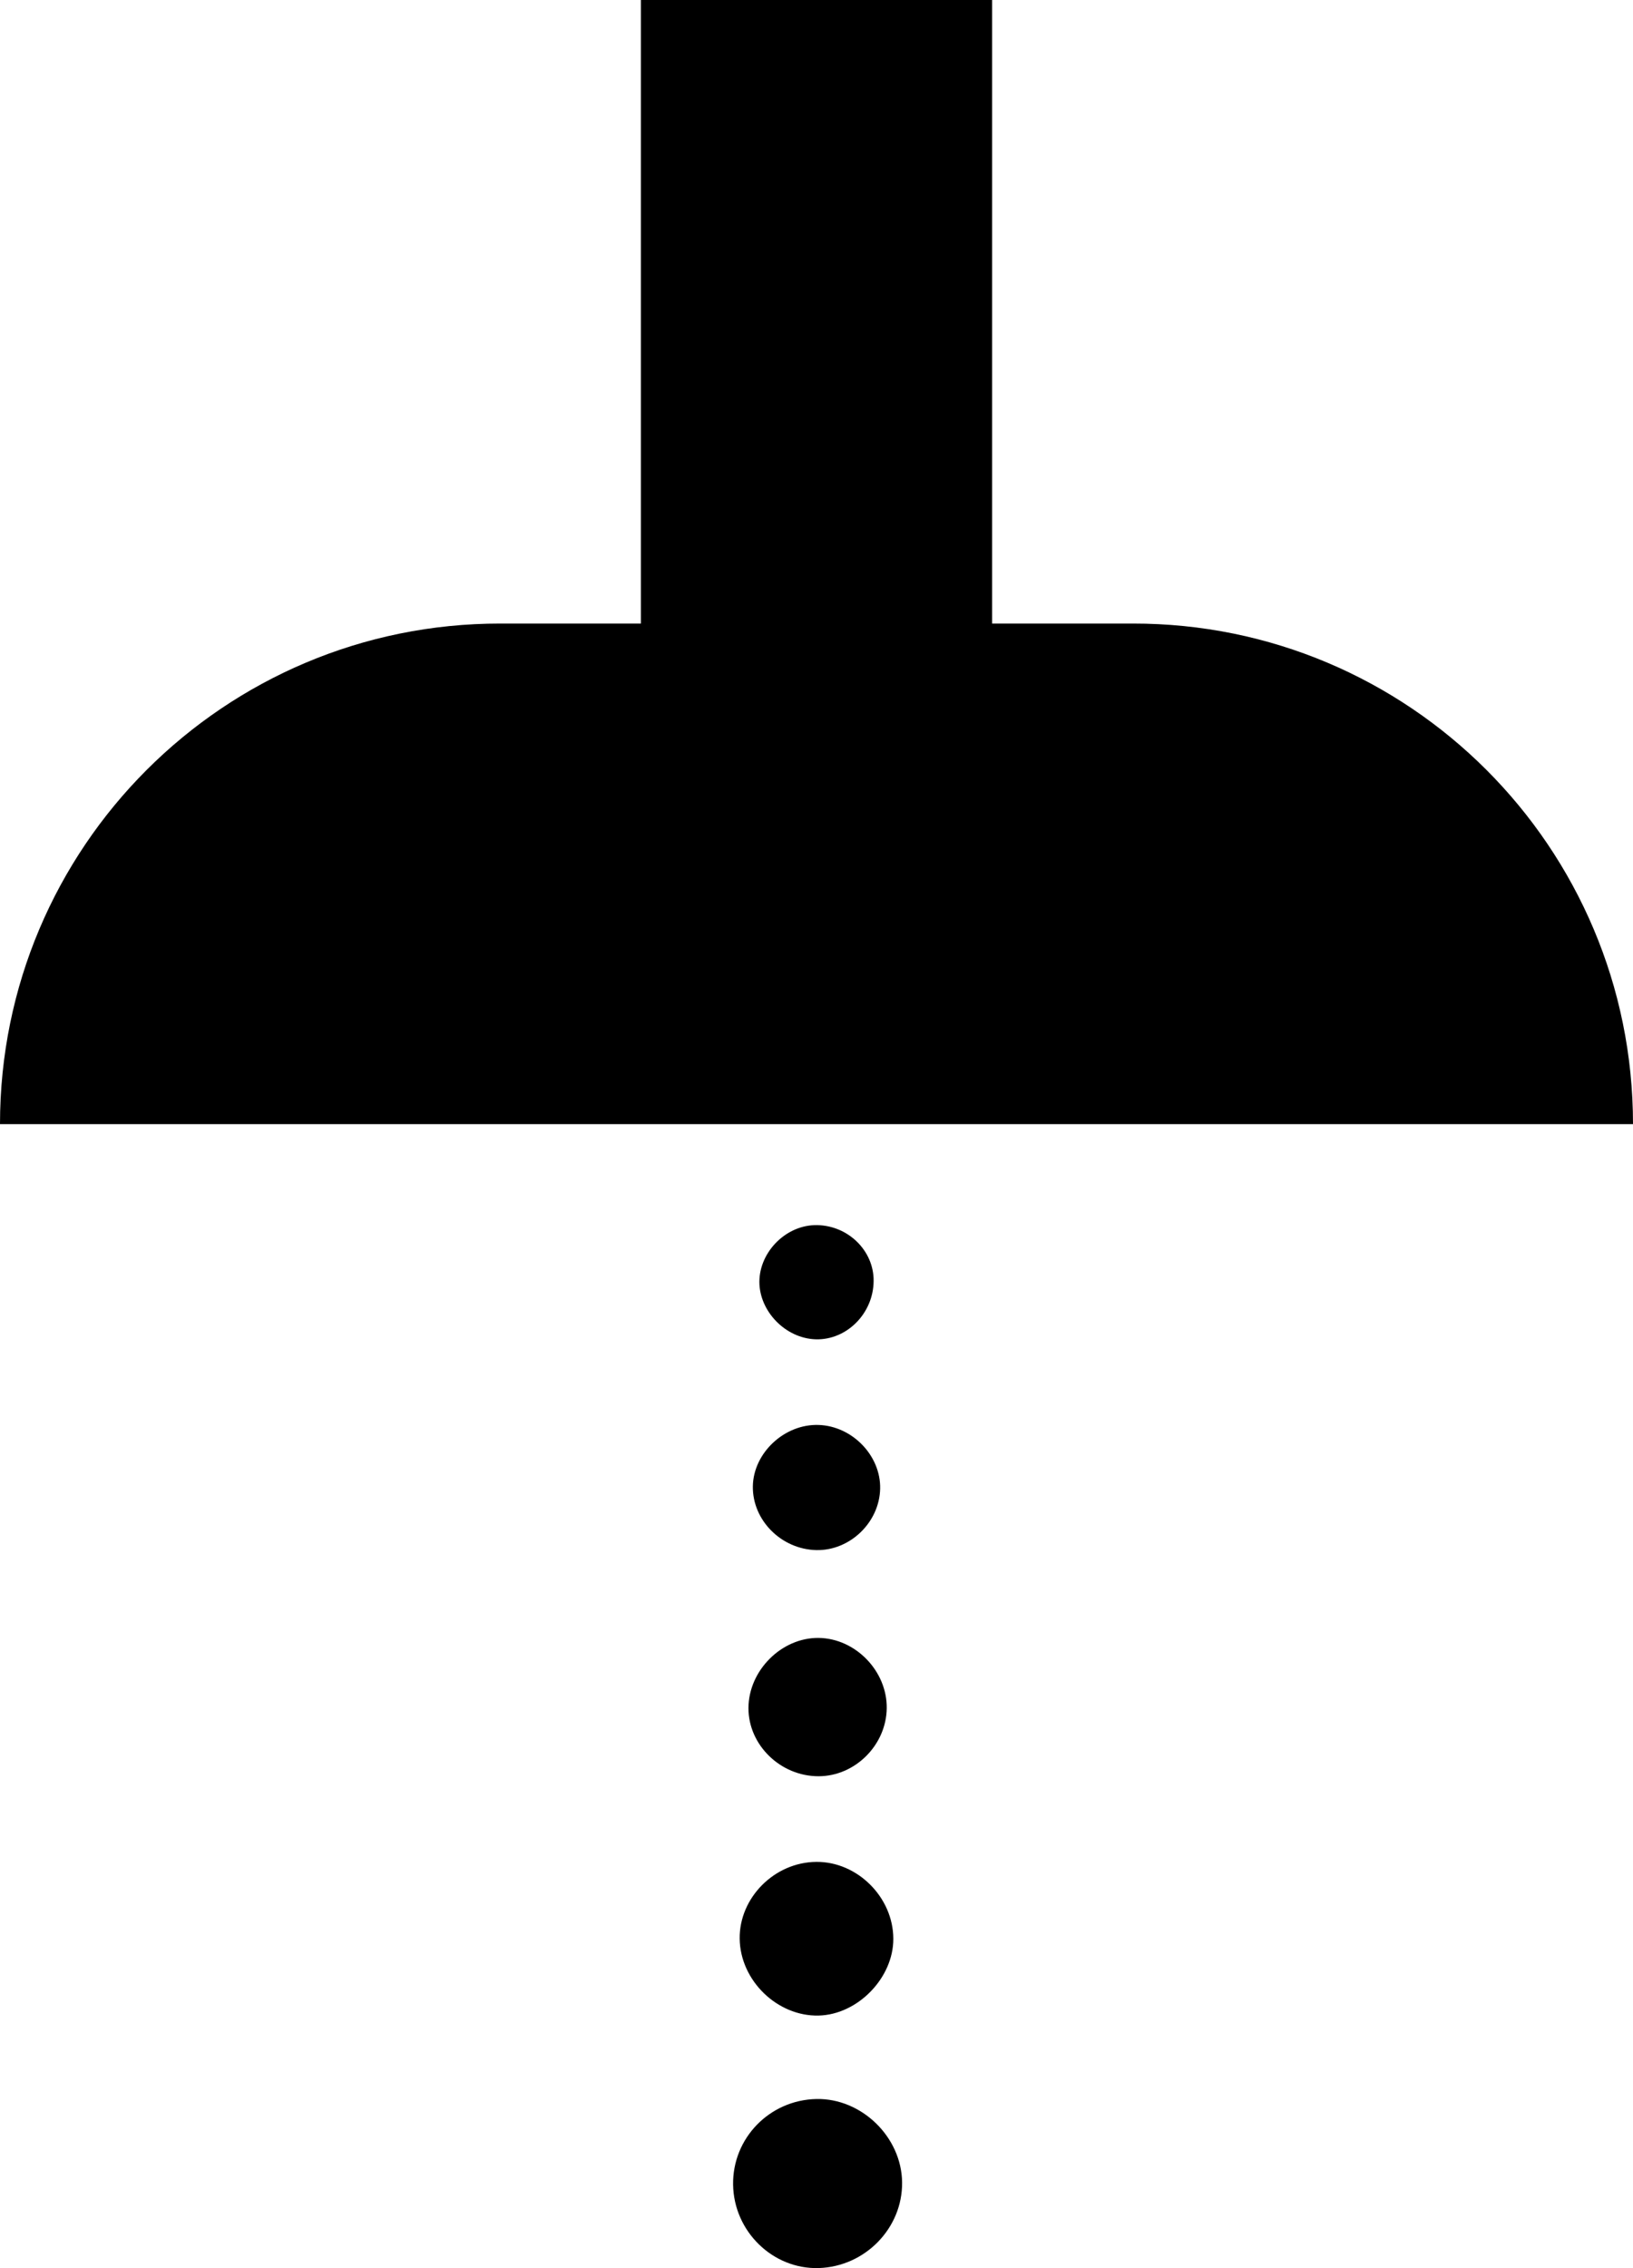 <?xml version="1.0" encoding="UTF-8" standalone="no"?>
<svg width="744px" height="1033px" viewBox="0 0 744 1033" version="1.1" xmlns="http://www.w3.org/2000/svg" xmlns:xlink="http://www.w3.org/1999/xlink" xmlns:sketch="http://www.bohemiancoding.com/sketch/ns">
    <!-- Generator: Sketch 3.1 (8751) - http://www.bohemiancoding.com/sketch -->
    <title>water</title>
    <desc>Created with Sketch.</desc>
    <defs></defs>
    <g id="Page-1" stroke="none" stroke-width="1" fill="none" fill-rule="evenodd" sketch:type="MSPage">
        <g id="water" sketch:type="MSLayerGroup" fill="#000000">
            <path d="M411,994 C411.209,1014.848 394.149,1032.347 373,1033 C352.085,1033.609 334.315,1016.315 334,995 C333.694,973.891 350.572,956.422 372,956 C392.507,955.609 410.787,973.283 411,994 L411,994 L411,994 Z" id="Shape" sketch:type="MSShapeGroup"></path>
            <path d="M372,848 C390.606,847.889 406.941,864.081 407,883 C407.059,900.856 390.776,917.552 373,918 C354.204,918.447 337.244,902.109 337,883 C336.755,864.444 352.749,848.112 372,848 L372,848 L372,848 Z" id="Shape" sketch:type="MSShapeGroup"></path>
            <path d="M404,778 C403.799,794.852 389.534,808.959 373,809 C355.546,809.041 340.982,794.735 341,778 C341.018,760.799 356.142,745.786 373,746 C389.815,746.224 404.202,761.138 404,778 L404,778 L404,778 Z" id="Shape" sketch:type="MSShapeGroup"></path>
            <path d="M372,706 C356.082,705.698 342.808,692.498 343,677 C343.203,661.808 357.338,648.468 373,649 C388.445,649.547 401.318,663.096 401,678 C400.67,693.512 387.13,706.292 372,706 L372,706 L372,706 Z" id="Shape" sketch:type="MSShapeGroup"></path>
            <path d="M373,610 C359.153,610.366 346.74,598.502 346,585 C345.336,571.15 357.219,558.478 371,558 C385.231,557.541 397.306,568.444 398,582 C398.669,596.939 387.008,609.593 373,610 L373,610 L373,610 Z" id="Shape" sketch:type="MSShapeGroup"></path>
            <path d="M0,512 C0,385.969 102.116,283.866 228,284 L292,284 L292,0 L452,0 L452,284 L516,284 C641.884,283.792 744,385.895 744,512 L0,512 Z" id="Path" sketch:type="MSShapeGroup"></path>
        </g>
    </g>
</svg>